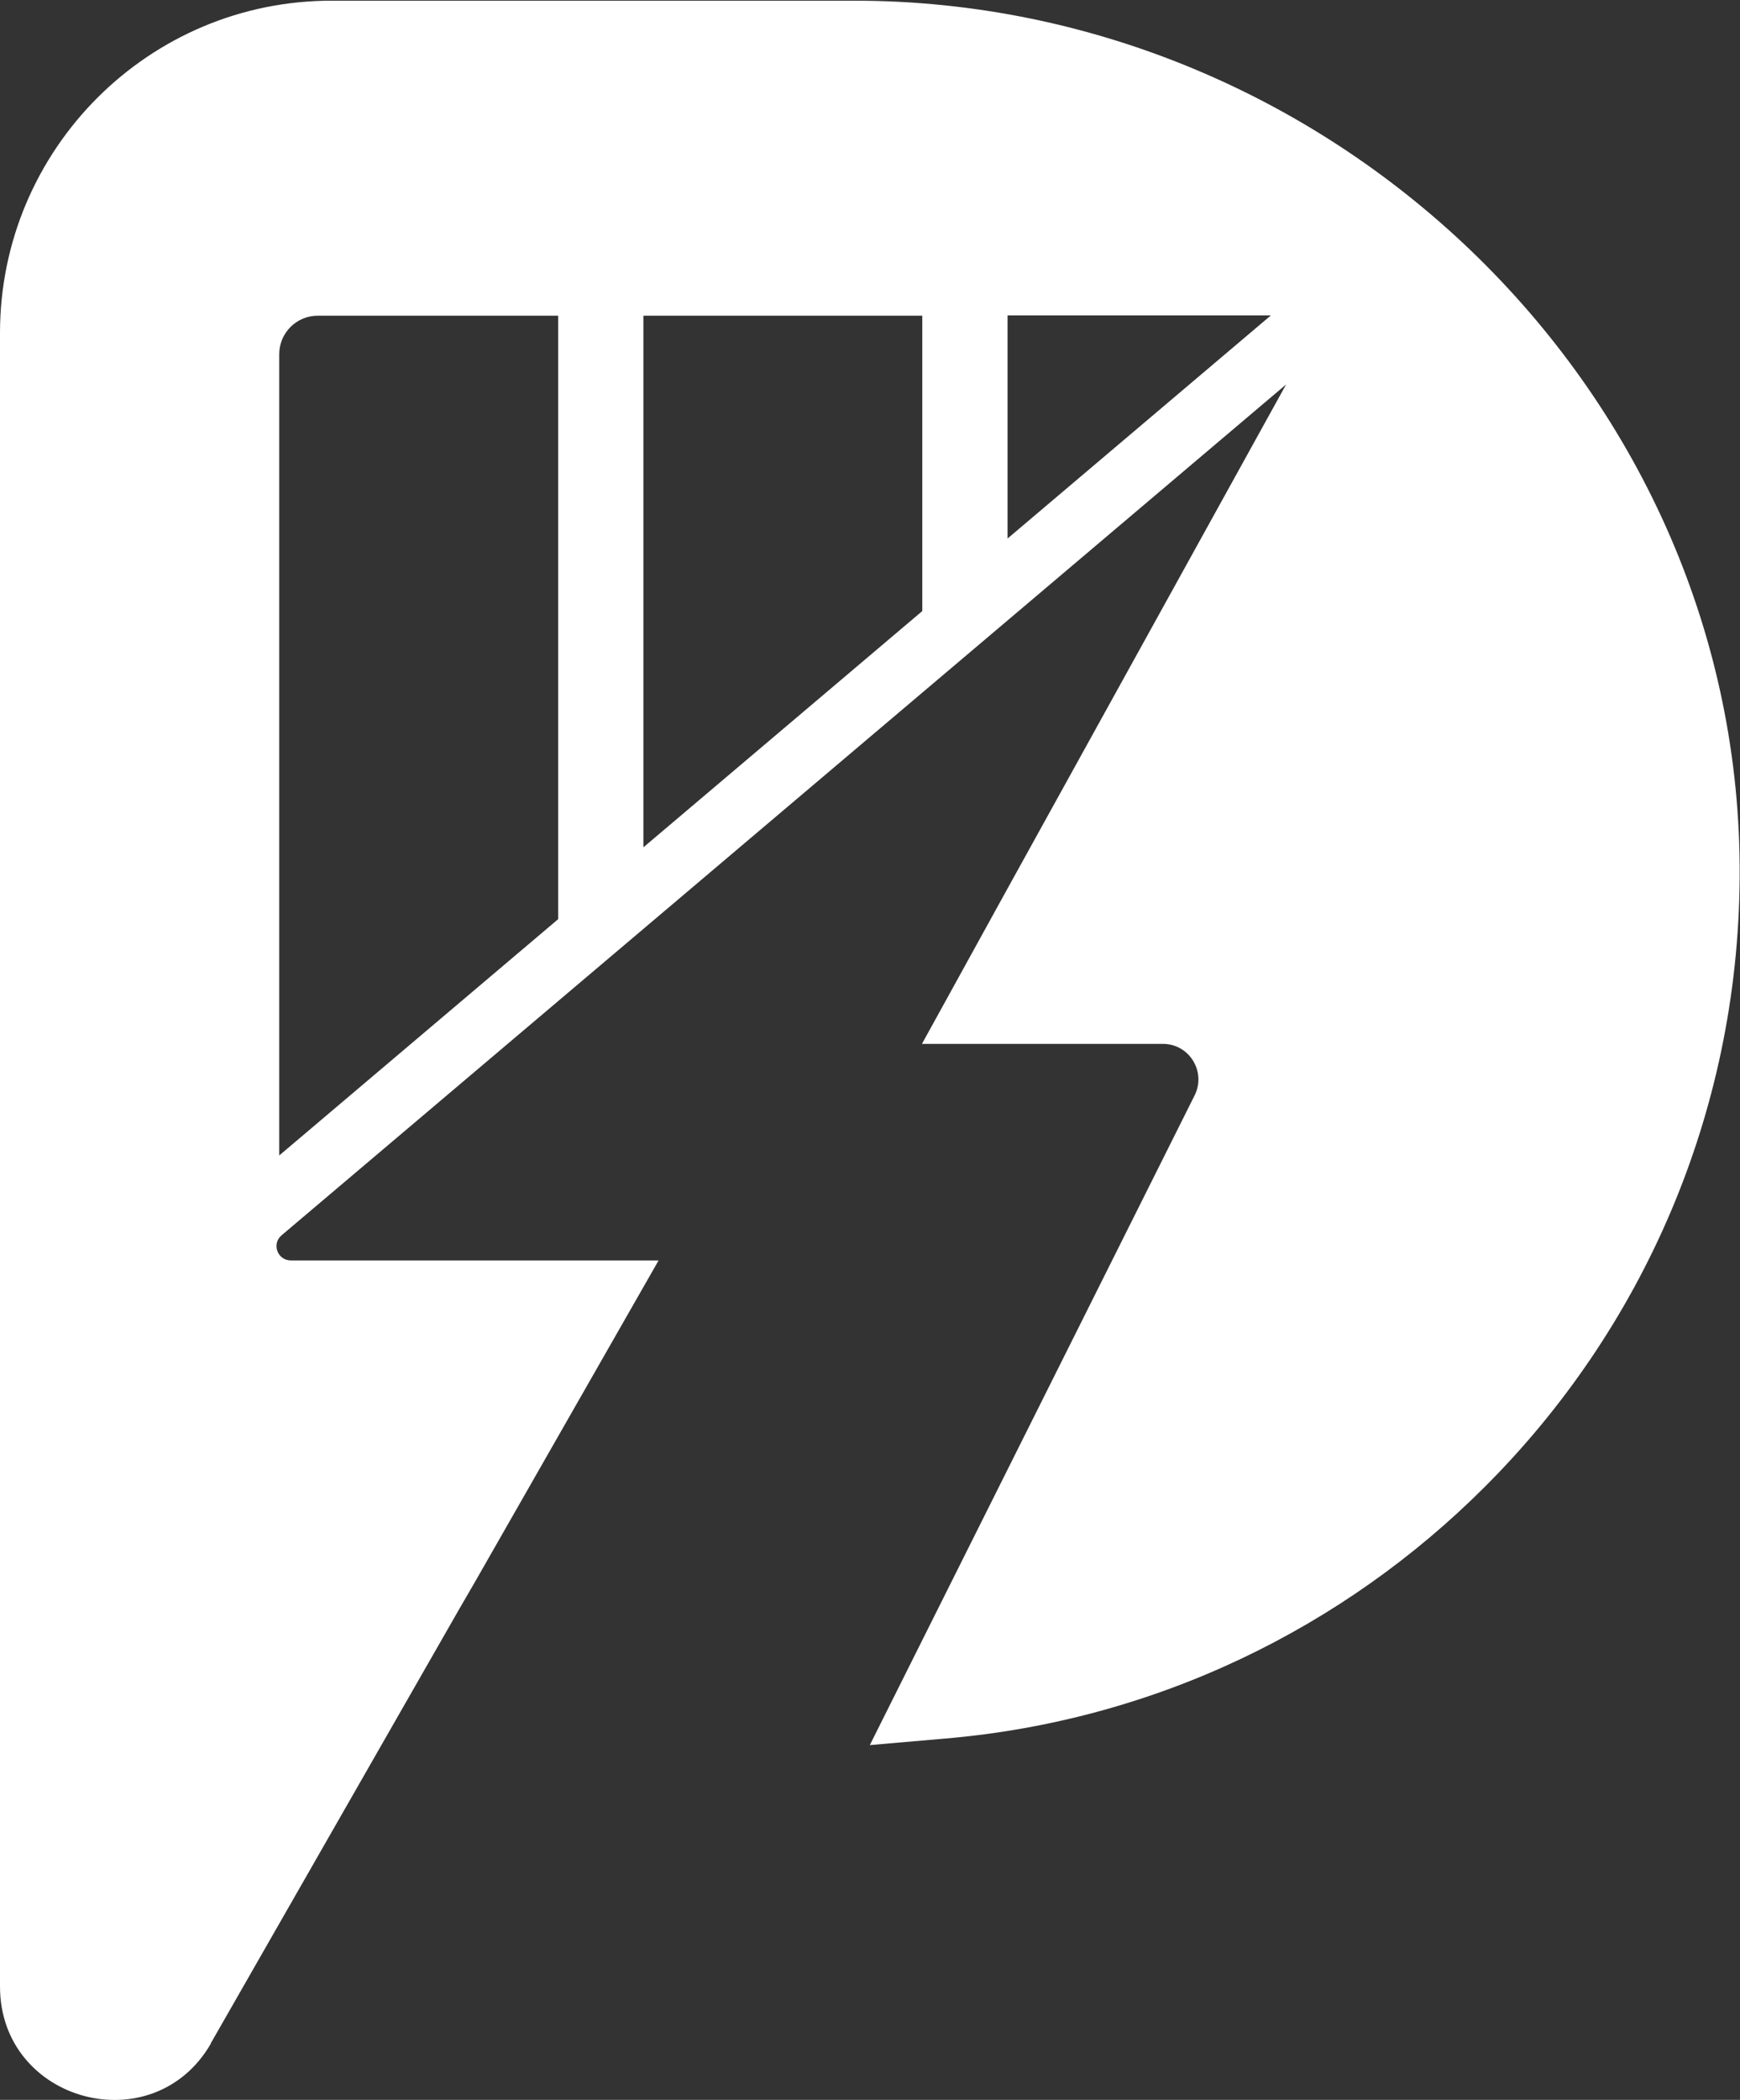 <?xml version="1.0" encoding="UTF-8"?>
<svg id="Layer_2" data-name="Layer 2" xmlns="http://www.w3.org/2000/svg" viewBox="0 0 50.41 60.79">
  <rect x="0" y="0" width="50.41" height="60.79" fill="#333333" stroke="none"/>
  <defs>
    <style>
      .cls-1 {
        fill: #fff;
        stroke-width: 0px;
      }
    </style>
  </defs>
  <g id="Layer_1-2" data-name="Layer 1">
    <path class="cls-1" d="M16.17,26.61l-8.08,6.84V10.25c0-.61.5-1.11,1.11-1.11h6.97v17.48ZM26.72,17.69l-8.08,6.84v-15.39h8.08v8.55ZM29.19,15.59v-6.46h7.63l-7.63,6.46ZM6.11,59.15s0-.01.01-.02l7.18-12.54.47-.81,5.31-9.29h-10.65c-.39,0-.57-.48-.27-.73l8-6.77,2.47-2.09,8.08-6.84,2.47-2.09,8.08-6.84-8.08,14.61-2.47,4.48h6.98c.77,0,1.26.81.92,1.49l-9.41,18.81,2.19-.19c6.09-.52,11.55-3.21,15.63-7.29,4.53-4.52,7.34-10.76,7.38-17.65.09-13.95-11.7-25.37-25.65-25.37h-15.11C4.32,0,0,4.32,0,9.64v47.87c0,3.35,4.44,4.54,6.11,1.65h0Z"/>
  </g>
</svg>
